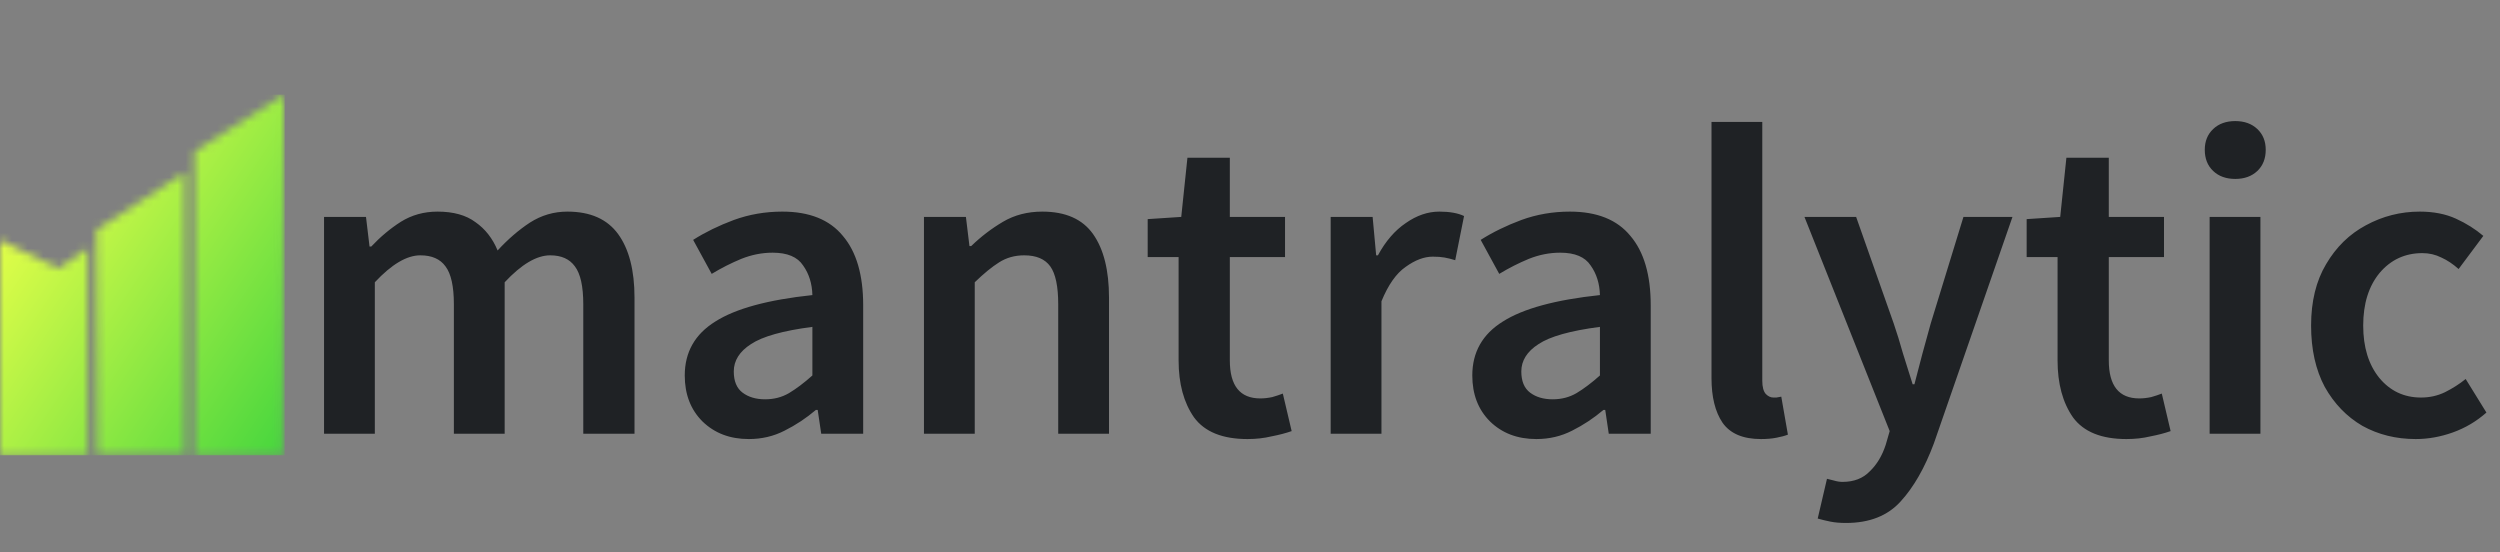 <svg width="317" height="70" viewBox="0 0 317 70" fill="none" xmlns="http://www.w3.org/2000/svg">
<rect x="0" y="0" width="317" height="70" fill="#808080" stroke="none"/>
<mask id="mask0_10_2" style="mask-type:alpha" maskUnits="userSpaceOnUse" x="0" y="12" width="36" height="46">
<path d="M0 57.727V30.451L7.421 34.061L11.131 31.454V57.727H0Z" fill="black"/>
<path d="M23.465 21.827L12.234 29.148L12.334 57.627H23.465V21.827Z" fill="black"/>
<path d="M24.669 19.22L36 12L35.9 57.727H24.669V19.22Z" fill="black"/>
</mask>
<g mask="url(#mask0_10_2)">
<rect y="57.727" width="45.727" height="36.1" transform="rotate(-90 0 57.727)" fill="url(#paint0_linear_10_2)"/>
</g>
<path d="M41.088 55V27.504H46.408L46.856 31.256H47.08C48.237 30.024 49.488 28.979 50.832 28.12C52.213 27.261 53.763 26.832 55.48 26.832C57.496 26.832 59.101 27.28 60.296 28.176C61.528 29.035 62.461 30.229 63.096 31.76C64.403 30.341 65.765 29.165 67.184 28.232C68.64 27.299 70.227 26.832 71.944 26.832C74.856 26.832 77.003 27.784 78.384 29.688C79.765 31.592 80.456 34.28 80.456 37.752V55H73.96V38.592C73.96 36.315 73.605 34.709 72.896 33.776C72.224 32.843 71.179 32.376 69.76 32.376C68.043 32.376 66.12 33.515 63.992 35.792V55H57.552V38.592C57.552 36.315 57.197 34.709 56.488 33.776C55.816 32.843 54.752 32.376 53.296 32.376C51.579 32.376 49.656 33.515 47.528 35.792V55H41.088ZM94.947 55.672C92.558 55.672 90.598 54.925 89.067 53.432C87.574 51.939 86.827 49.997 86.827 47.608C86.827 44.659 88.115 42.381 90.691 40.776C93.267 39.133 97.374 38.013 103.011 37.416C102.974 35.96 102.582 34.709 101.835 33.664C101.126 32.581 99.838 32.04 97.971 32.04C96.627 32.04 95.302 32.301 93.995 32.824C92.726 33.347 91.475 33.981 90.243 34.728L87.891 30.416C89.422 29.445 91.139 28.605 93.043 27.896C94.985 27.187 97.038 26.832 99.203 26.832C102.638 26.832 105.195 27.859 106.875 29.912C108.593 31.928 109.451 34.859 109.451 38.704V55H104.131L103.683 51.976H103.459C102.227 53.021 100.902 53.899 99.483 54.608C98.102 55.317 96.59 55.672 94.947 55.672ZM97.019 50.632C98.139 50.632 99.147 50.371 100.043 49.848C100.977 49.288 101.966 48.541 103.011 47.608V41.448C99.278 41.933 96.683 42.661 95.227 43.632C93.771 44.565 93.043 45.723 93.043 47.104C93.043 48.336 93.417 49.232 94.163 49.792C94.91 50.352 95.862 50.632 97.019 50.632ZM117.158 55V27.504H122.478L122.926 31.2H123.15C124.382 30.005 125.726 28.979 127.182 28.12C128.638 27.261 130.3 26.832 132.166 26.832C135.116 26.832 137.262 27.784 138.606 29.688C139.95 31.592 140.622 34.28 140.622 37.752V55H134.182V38.592C134.182 36.315 133.846 34.709 133.174 33.776C132.502 32.843 131.401 32.376 129.87 32.376C128.676 32.376 127.612 32.675 126.678 33.272C125.782 33.832 124.756 34.672 123.598 35.792V55H117.158ZM158.182 55.672C155.009 55.672 152.75 54.757 151.406 52.928C150.1 51.061 149.446 48.653 149.446 45.704V32.6H145.526V27.784L149.782 27.504L150.566 20H155.942V27.504H162.942V32.6H155.942V45.704C155.942 48.915 157.23 50.52 159.806 50.52C160.292 50.52 160.796 50.464 161.318 50.352C161.841 50.203 162.289 50.053 162.662 49.904L163.782 54.664C163.036 54.925 162.177 55.149 161.206 55.336C160.273 55.56 159.265 55.672 158.182 55.672ZM168.729 55V27.504H174.049L174.497 32.376H174.721C175.691 30.584 176.867 29.221 178.249 28.288C179.63 27.317 181.049 26.832 182.505 26.832C183.811 26.832 184.857 27.019 185.641 27.392L184.521 32.992C184.035 32.843 183.587 32.731 183.177 32.656C182.766 32.581 182.262 32.544 181.665 32.544C180.582 32.544 179.443 32.973 178.249 33.832C177.054 34.653 176.027 36.109 175.169 38.2V55H168.729ZM194.807 55.672C192.417 55.672 190.457 54.925 188.927 53.432C187.433 51.939 186.687 49.997 186.687 47.608C186.687 44.659 187.975 42.381 190.551 40.776C193.127 39.133 197.233 38.013 202.871 37.416C202.833 35.96 202.441 34.709 201.695 33.664C200.985 32.581 199.697 32.04 197.831 32.04C196.487 32.04 195.161 32.301 193.855 32.824C192.585 33.347 191.335 33.981 190.103 34.728L187.751 30.416C189.281 29.445 190.999 28.605 192.903 27.896C194.844 27.187 196.897 26.832 199.063 26.832C202.497 26.832 205.055 27.859 206.735 29.912C208.452 31.928 209.311 34.859 209.311 38.704V55H203.991L203.543 51.976H203.319C202.087 53.021 200.761 53.899 199.343 54.608C197.961 55.317 196.449 55.672 194.807 55.672ZM196.879 50.632C197.999 50.632 199.007 50.371 199.903 49.848C200.836 49.288 201.825 48.541 202.871 47.608V41.448C199.137 41.933 196.543 42.661 195.087 43.632C193.631 44.565 192.903 45.723 192.903 47.104C192.903 48.336 193.276 49.232 194.023 49.792C194.769 50.352 195.721 50.632 196.879 50.632ZM223.29 55.672C221.012 55.672 219.388 54.981 218.418 53.6C217.484 52.219 217.018 50.333 217.018 47.944V15.464H223.458V48.28C223.458 49.064 223.607 49.624 223.906 49.96C224.204 50.259 224.522 50.408 224.858 50.408C225.007 50.408 225.138 50.408 225.25 50.408C225.399 50.371 225.604 50.333 225.866 50.296L226.706 55.112C226.332 55.261 225.847 55.392 225.25 55.504C224.69 55.616 224.036 55.672 223.29 55.672ZM234.069 66.312C233.322 66.312 232.669 66.256 232.109 66.144C231.549 66.032 231.007 65.901 230.485 65.752L231.661 60.712C231.922 60.787 232.221 60.861 232.557 60.936C232.93 61.048 233.285 61.104 233.621 61.104C235.077 61.104 236.234 60.656 237.093 59.76C237.989 58.901 238.661 57.781 239.109 56.4L239.613 54.664L228.805 27.504H235.357L240.117 41C240.527 42.195 240.919 43.464 241.293 44.808C241.703 46.115 242.114 47.421 242.525 48.728H242.749C243.085 47.459 243.421 46.171 243.757 44.864C244.13 43.52 244.485 42.232 244.821 41L248.965 27.504H255.181L245.213 56.232C244.055 59.331 242.655 61.776 241.013 63.568C239.37 65.397 237.055 66.312 234.069 66.312ZM269.635 55.672C266.462 55.672 264.203 54.757 262.859 52.928C261.553 51.061 260.899 48.653 260.899 45.704V32.6H256.979V27.784L261.235 27.504L262.019 20H267.395V27.504H274.395V32.6H267.395V45.704C267.395 48.915 268.683 50.52 271.259 50.52C271.745 50.52 272.249 50.464 272.771 50.352C273.294 50.203 273.742 50.053 274.115 49.904L275.235 54.664C274.489 54.925 273.63 55.149 272.659 55.336C271.726 55.56 270.718 55.672 269.635 55.672ZM280.182 55V27.504H286.622V55H280.182ZM283.43 22.688C282.272 22.688 281.339 22.352 280.63 21.68C279.92 21.008 279.566 20.112 279.566 18.992C279.566 17.909 279.92 17.032 280.63 16.36C281.339 15.688 282.272 15.352 283.43 15.352C284.587 15.352 285.52 15.688 286.23 16.36C286.939 17.032 287.294 17.909 287.294 18.992C287.294 20.112 286.939 21.008 286.23 21.68C285.52 22.352 284.587 22.688 283.43 22.688ZM306.318 55.672C303.817 55.672 301.558 55.112 299.542 53.992C297.563 52.835 295.977 51.192 294.782 49.064C293.625 46.899 293.046 44.304 293.046 41.28C293.046 38.219 293.681 35.624 294.95 33.496C296.219 31.331 297.899 29.688 299.99 28.568C302.118 27.411 304.395 26.832 306.822 26.832C308.577 26.832 310.107 27.131 311.414 27.728C312.721 28.325 313.878 29.053 314.886 29.912L311.75 34.112C311.041 33.477 310.313 32.992 309.566 32.656C308.819 32.283 308.017 32.096 307.158 32.096C304.955 32.096 303.145 32.936 301.726 34.616C300.345 36.296 299.654 38.517 299.654 41.28C299.654 44.005 300.326 46.208 301.67 47.888C303.051 49.568 304.825 50.408 306.99 50.408C308.073 50.408 309.081 50.184 310.014 49.736C310.985 49.251 311.862 48.691 312.646 48.056L315.278 52.312C314.009 53.432 312.59 54.272 311.022 54.832C309.454 55.392 307.886 55.672 306.318 55.672Z" fill="#1F2225"/>
<defs>
<linearGradient id="paint0_linear_10_2" x1="24.769" y1="54.318" x2="-5.273" y2="99.227" gradientUnits="userSpaceOnUse">
<stop stop-color="#E6FF49"/>
<stop offset="1" stop-color="#2CCF3C"/>
</linearGradient>
</defs>
</svg>
